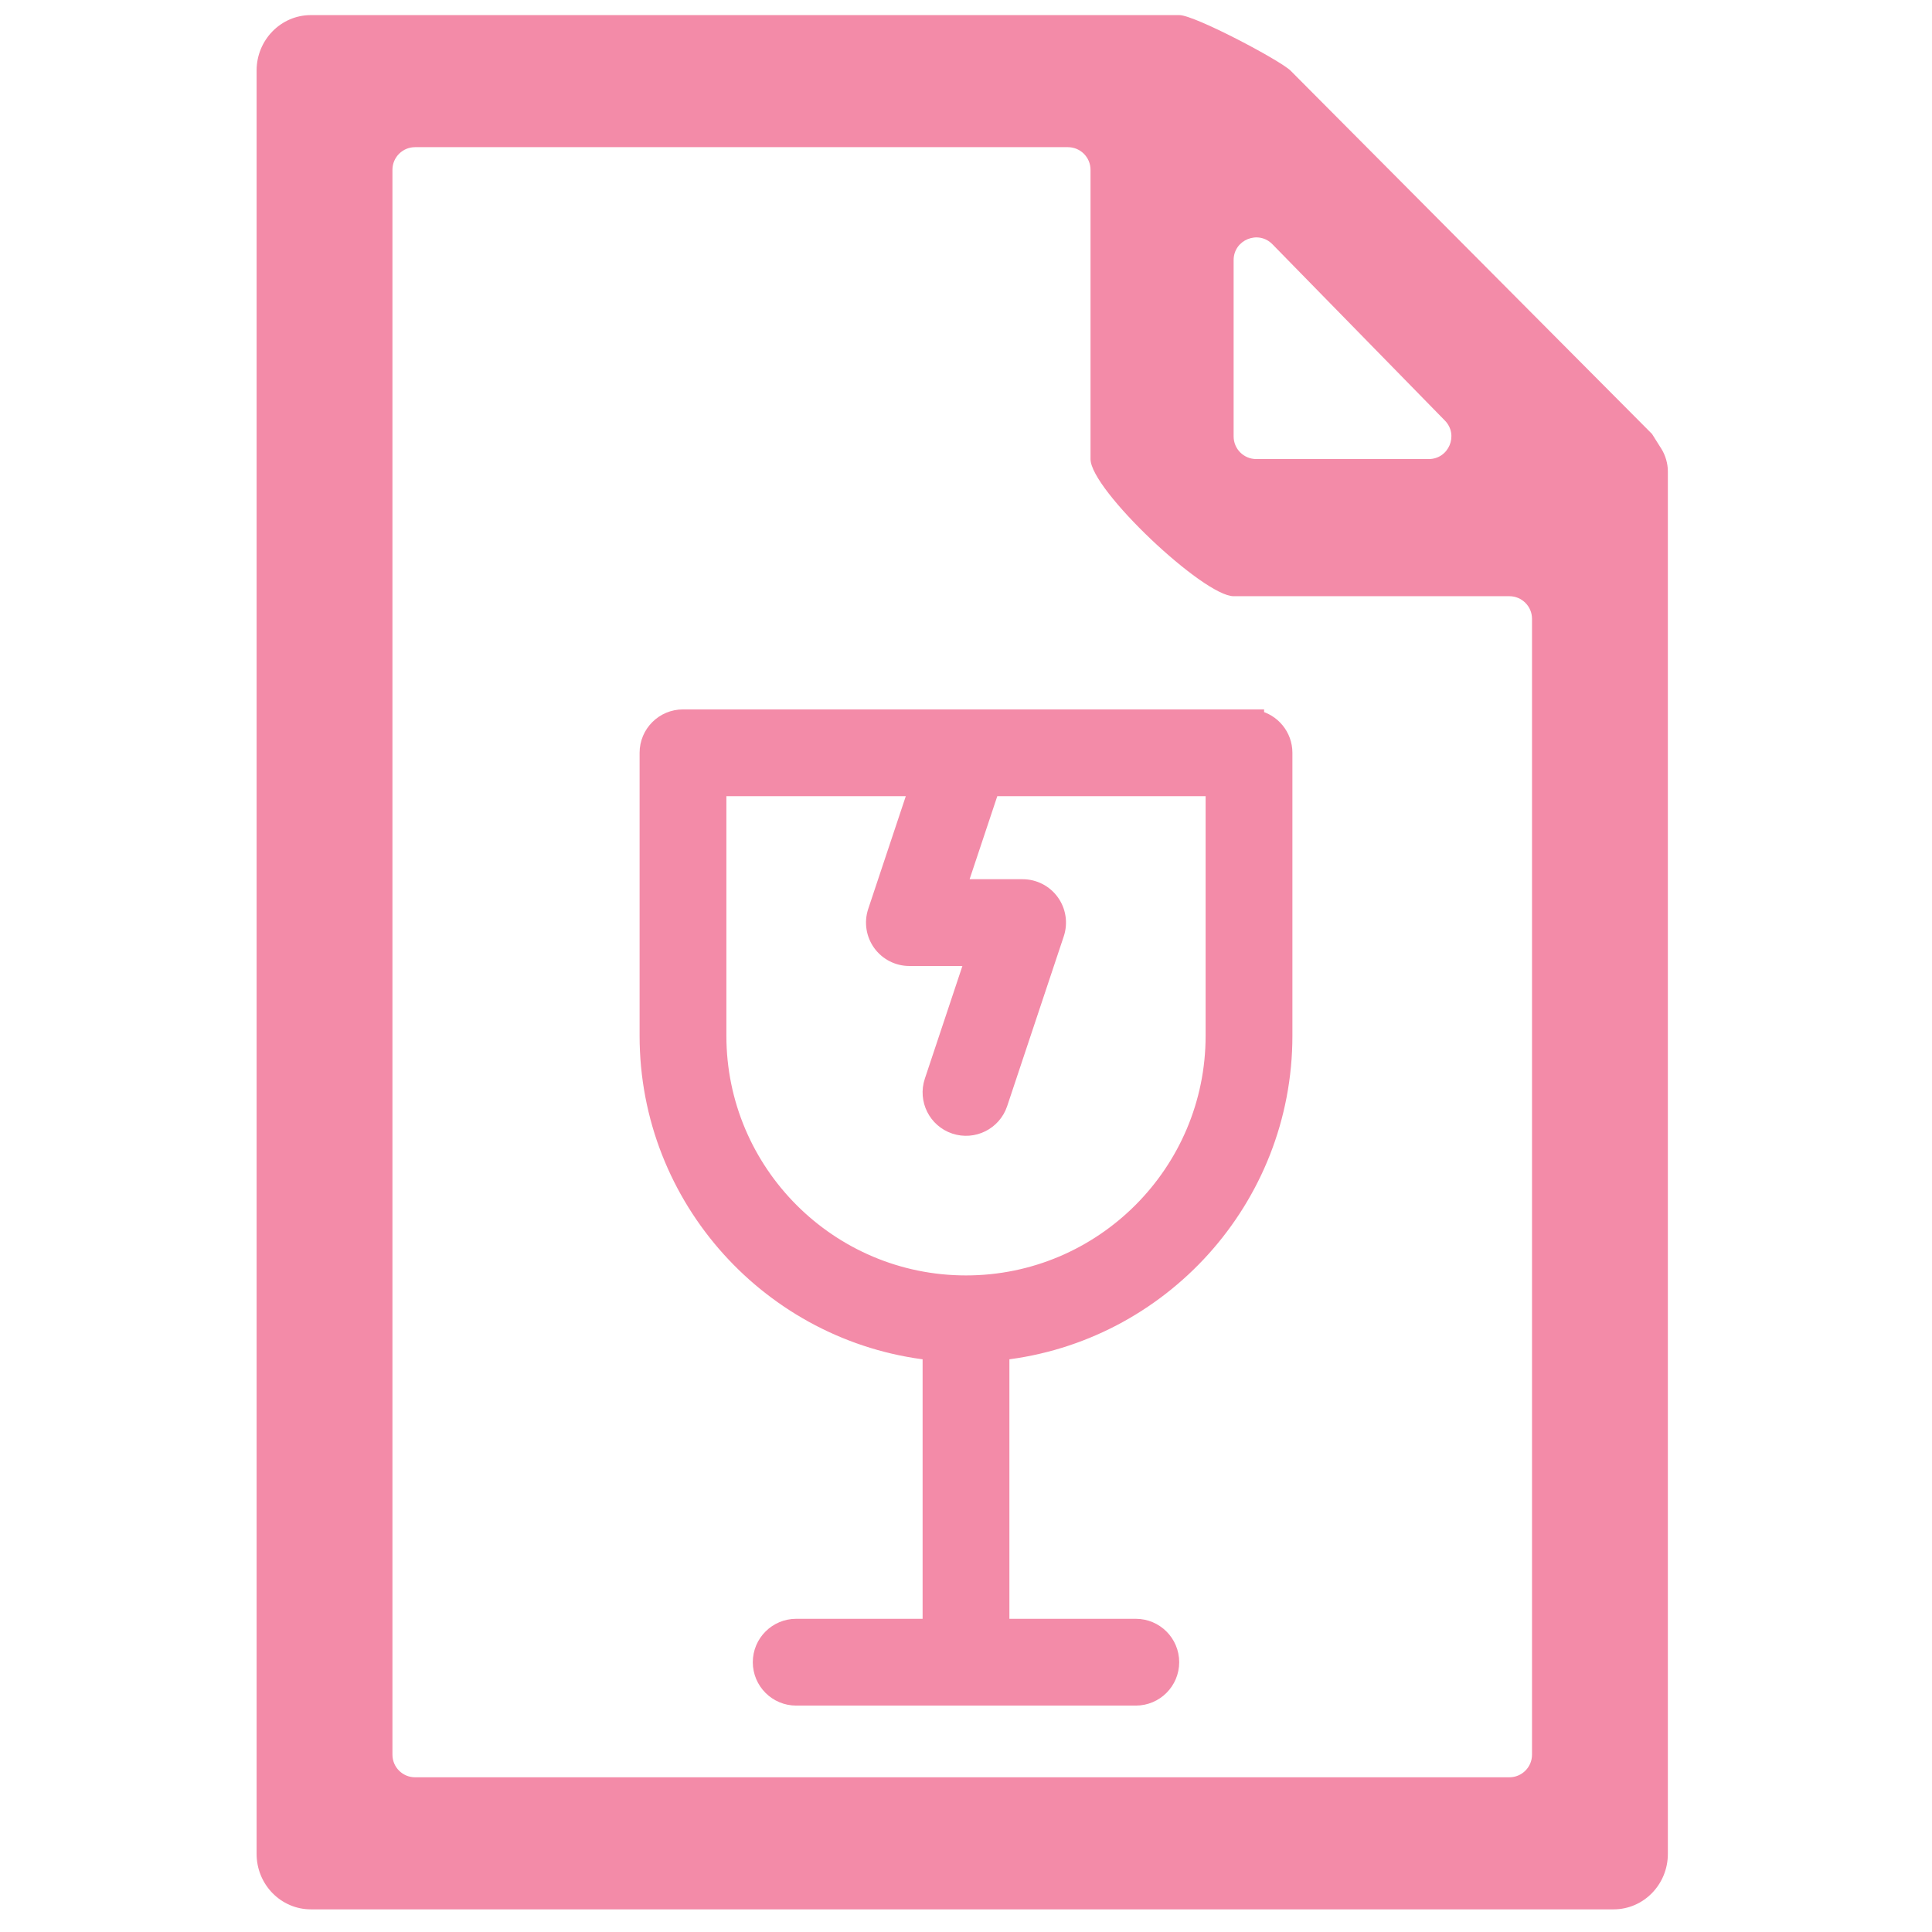 <svg width="256" height="256" viewBox="0 0 256 256" fill="none" xmlns="http://www.w3.org/2000/svg">
<path d="M221 62.437C221 61.433 220.677 60.318 220.141 59.468C219.561 58.549 218.9 57.5 218.9 57.5L171 9.354C169.555 7.957 158.291 2 156.269 2H41.192C37.22 2 34 5.292 34 9.354V245.646C34 249.708 37.22 253 41.192 253H213.808C217.78 253 221 249.708 221 245.646V68.182C221 66.486 221 65.708 221 62.437ZM163.462 34.464C163.462 31.775 166.726 30.444 168.606 32.367L191.458 55.73C193.316 57.63 191.97 60.828 189.313 60.828H166.462C164.805 60.828 163.462 59.485 163.462 57.828V34.464ZM55 235.5C53.343 235.5 52 234.157 52 232.5V22.5C52 20.843 53.343 19.5 55 19.5H141.5C143.157 19.5 144.5 20.843 144.5 22.5V60.828C144.5 64.889 159.489 79 163.462 79H200C201.657 79 203 80.343 203 82V232.5C203 234.157 201.657 235.5 200 235.5H55Z" fill="url(#paint0_linear_632_33)"/>
<path d="M166.5 95.106V95H165.5H90.5C87.877 95 85.75 97.127 85.75 99.75V137.25C85.75 158.943 102.181 176.863 123.25 179.231V215.5H105.5C102.877 215.5 100.75 217.627 100.75 220.25C100.75 222.873 102.877 225 105.5 225H150.5C153.123 225 155.25 222.873 155.25 220.25C155.25 217.627 153.123 215.5 150.5 215.5H132.75V179.231C153.819 176.863 170.25 158.943 170.25 137.25V99.75C170.25 97.47 168.643 95.565 166.5 95.106ZM131.424 104.5H160.75V137.25C160.75 155.308 146.058 170 128 170C109.942 170 95.25 155.308 95.25 137.25V104.5H121.41L115.994 120.748C115.511 122.196 115.754 123.789 116.646 125.027C117.539 126.266 118.973 127 120.5 127H128.91L123.494 143.248C122.664 145.736 124.009 148.426 126.498 149.256C128.987 150.085 131.677 148.741 132.506 146.252L140.006 123.752C140.489 122.304 140.246 120.711 139.353 119.472C138.461 118.234 137.027 117.5 135.5 117.5H127.09L131.424 104.5Z" fill="url(#paint1_linear_632_33)" stroke="url(#paint2_linear_632_33)" stroke-width="2"/>
<defs>
<linearGradient id="paint0_linear_632_33" x1="214.682" y1="9.174" x2="96.269" y2="230.694" gradientUnits="userSpaceOnUse">
<stop stop-color="#f38ba8"/>
<stop offset="1" stop-color="#f38ba8"/>
</linearGradient>
<linearGradient id="paint1_linear_632_33" x1="167.395" y1="98.716" x2="101.682" y2="205.969" gradientUnits="userSpaceOnUse">
<stop stop-color="#f38ba8"/>
<stop offset="1" stop-color="#f38ba8"/>
</linearGradient>
<linearGradient id="paint2_linear_632_33" x1="167.395" y1="98.716" x2="101.682" y2="205.969" gradientUnits="userSpaceOnUse">
<stop stop-color="#f38ba8"/>
<stop offset="1" stop-color="#f38ba8"/>
</linearGradient>
</defs>
</svg>
